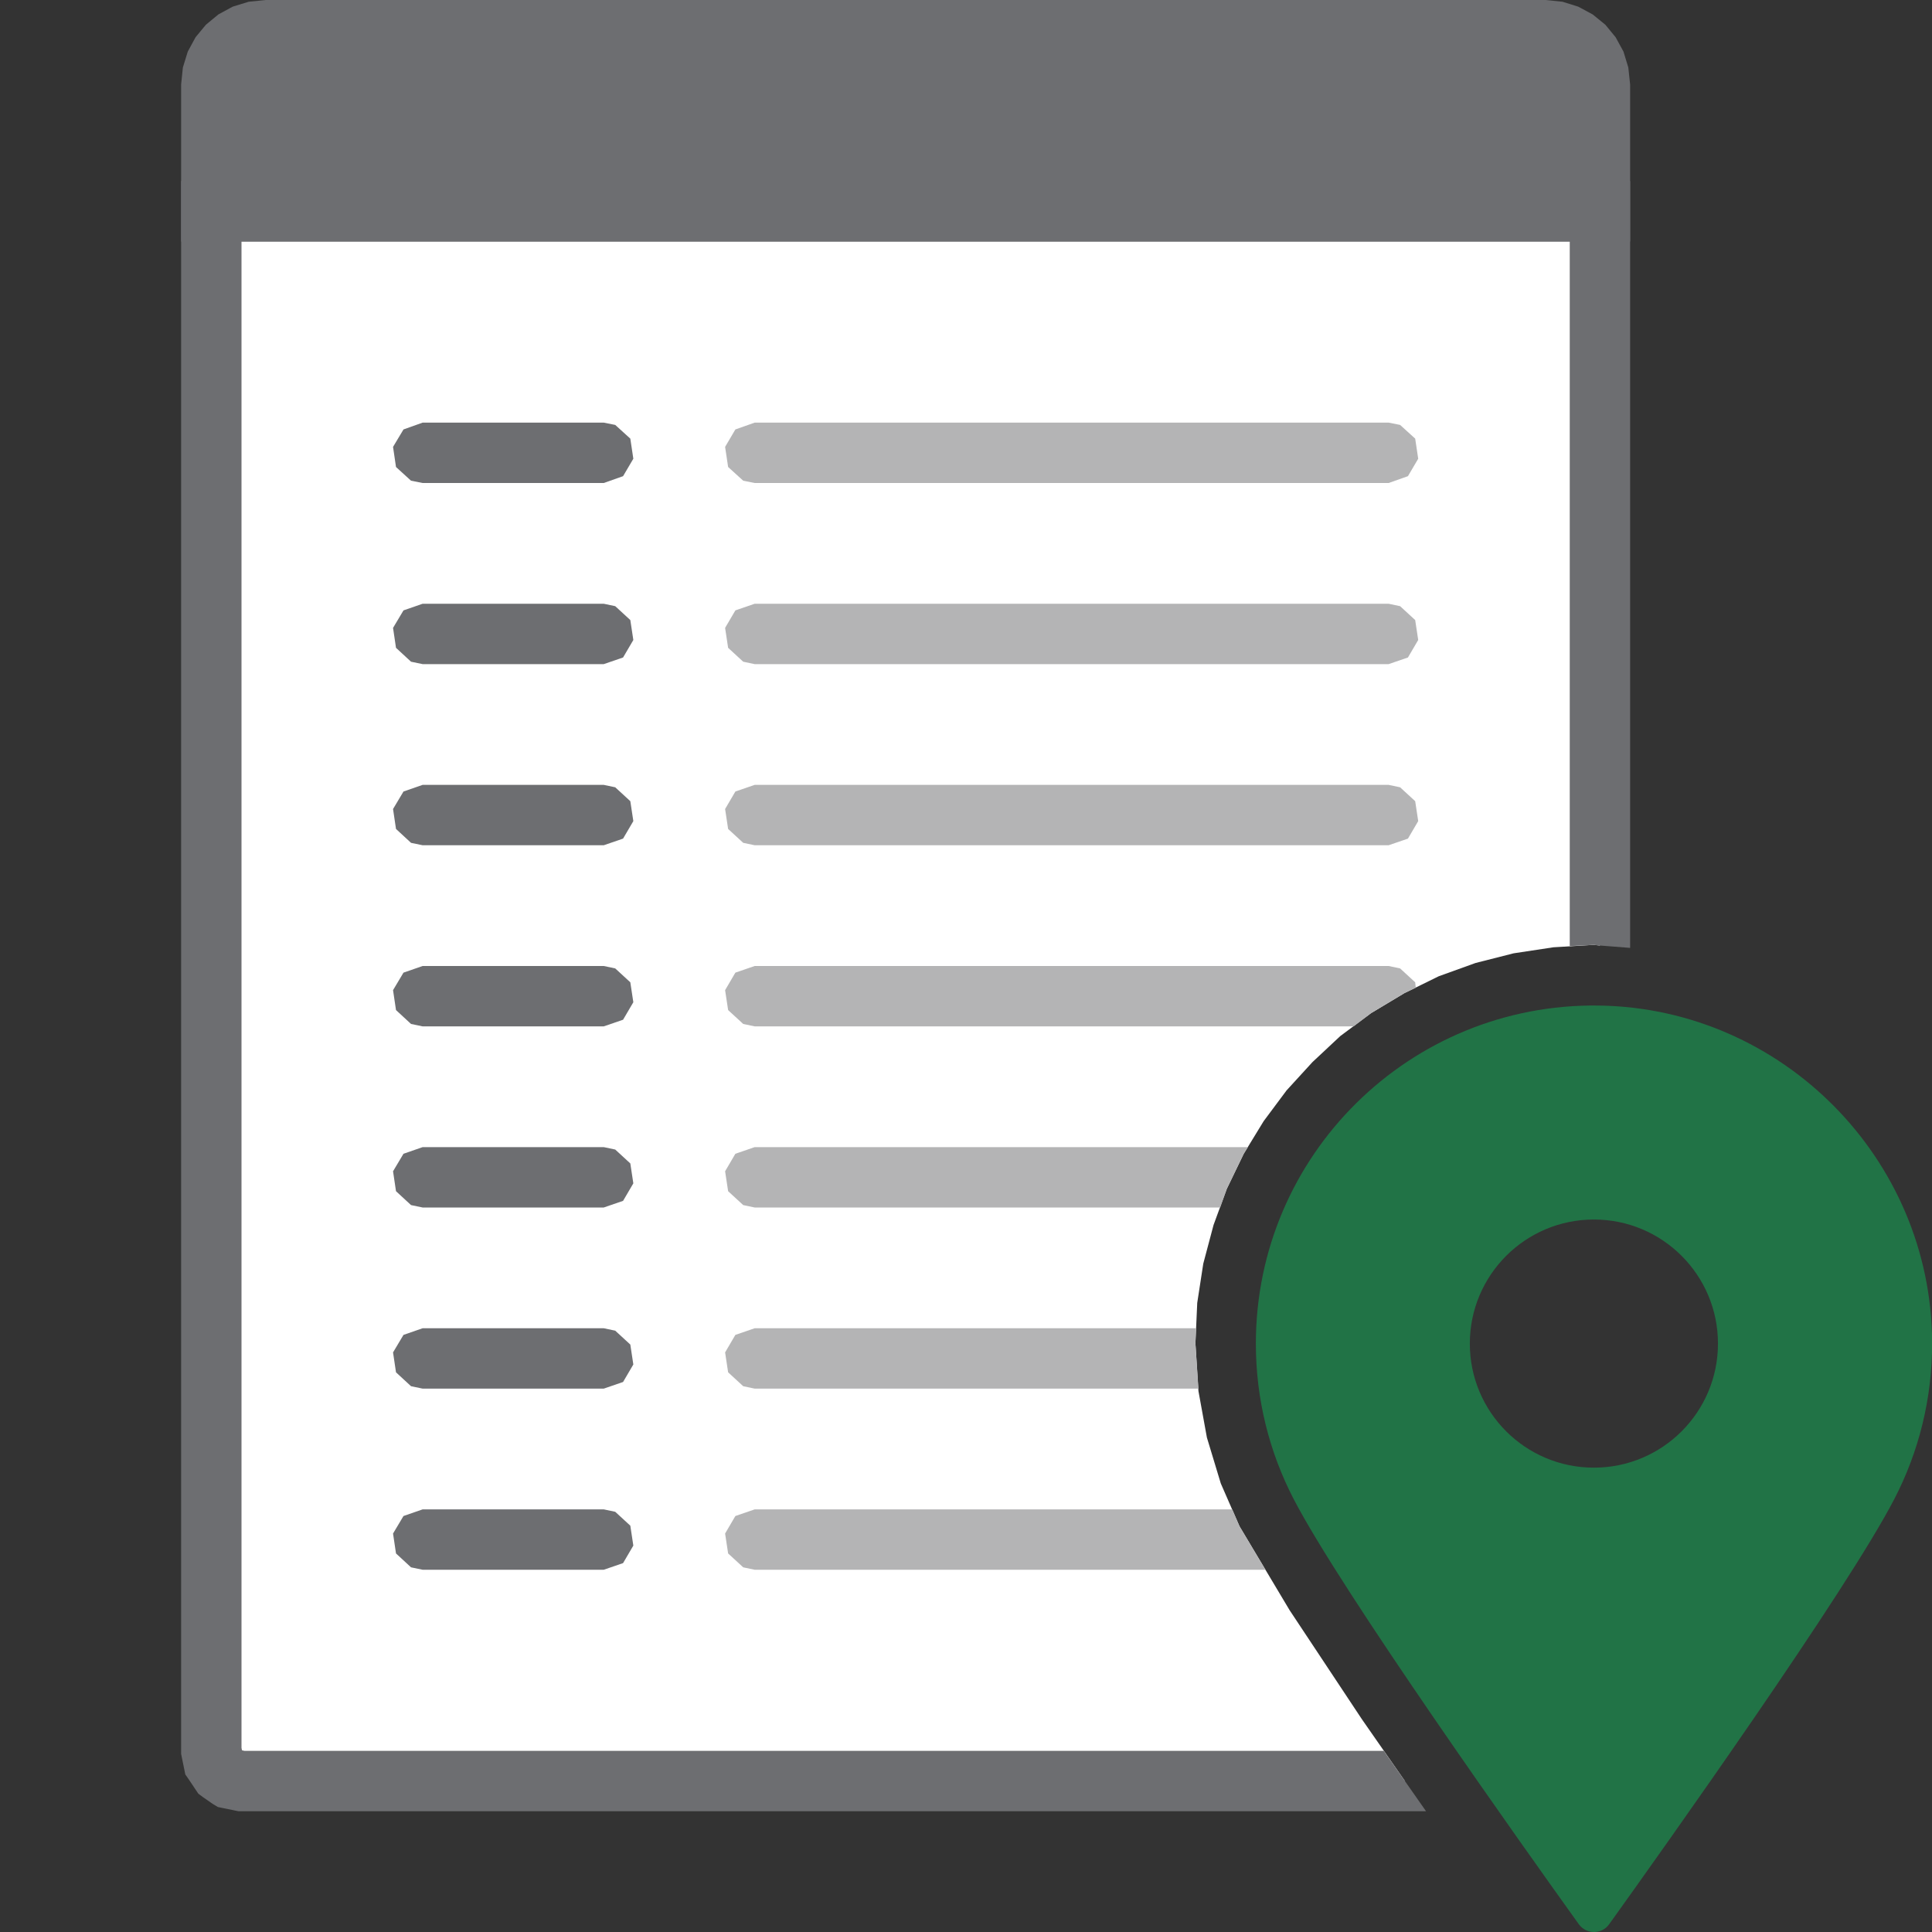 <svg version="1.1" id="Layer_1" xmlns="http://www.w3.org/2000/svg" xmlns:xlink="http://www.w3.org/1999/xlink" x="0px" y="0px" width="32px" height="32px" viewBox="0 0 32 32" enable-background="new 0 0 32 32" xml:space="preserve">
  <rect x="0" y="0" width="32" height="32" fill="#333333" stroke="none"/>
  <g id="main">
    <g id="icon">
      <path d="M3.5,29L3.539,29.19L3.646,29.35L3.805,29.46L4,29.5L23.27,29.5L22.56,28.48L21.36,26.67L20.53,25.28L20.22,24.57L19.99,23.81L19.85,23.04L19.8,22.25L19.83,21.58L19.93,20.93L20.1,20.29L20.32,19.69L20.6,19.11L20.93,18.57L21.31,18.06L21.74,17.59L22.2,17.16L22.71,16.78L23.26,16.45L23.83,16.17L24.44,15.95L25.07,15.79L25.73,15.69L26.4,15.65L26.49,15.66L26.5,15.66L26.5,3.5L3.5,3.5zz" fill="#FFFFFF"/>
      <path d="M3,3.5L3,29L3,29.05L3.01,29.1L3.049,29.29L3.069,29.39L3.125,29.47L3.232,29.63L3.286,29.71L3.367,29.77L3.526,29.88L3.609,29.93L3.706,29.95L3.901,29.99L3.95,30L4,30L23.62,30L22.92,29L4.05,29L4.008,28.99L4,28.95L4,4L26,4L26,15.67L26.4,15.65L26.49,15.66L27,15.7L27,3.5L27,3L26.5,3L3.5,3L3,3zz" fill="#6D6E71"/>
      <path d="M4.118,0.029L3.855,0.11L3.617,0.239L3.41,0.41L3.239,0.617L3.11,0.855L3.029,1.118L3,1.4L3,4L27,4L27,1.4L26.97,1.118L26.89,0.855L26.76,0.617L26.59,0.41L26.38,0.239L26.14,0.11L25.88,0.029L25.6,0L4.4,0zz" fill="#6D6E71"/>
      <path d="M6.683,7.113L6.51,7.402L6.559,7.735L6.808,7.962L7,8L10,8L10.32,7.887L10.49,7.598L10.44,7.265L10.19,7.038L10,7L7,7zM6.683,10.11L6.51,10.4L6.559,10.73L6.808,10.96L7,11L10,11L10.32,10.89L10.49,10.6L10.44,10.27L10.19,10.04L10,10L7,10zM6.683,13.11L6.51,13.4L6.559,13.73L6.808,13.96L7,14L10,14L10.32,13.89L10.49,13.6L10.44,13.27L10.19,13.04L10,13L7,13zM6.683,16.11L6.51,16.4L6.559,16.73L6.808,16.96L7,17L10,17L10.32,16.89L10.49,16.6L10.44,16.27L10.19,16.04L10,16L7,16zM6.683,19.11L6.51,19.4L6.559,19.73L6.808,19.96L7,20L10,20L10.32,19.89L10.49,19.6L10.44,19.27L10.19,19.04L10,19L7,19zM6.683,22.11L6.51,22.4L6.559,22.73L6.808,22.96L7,23L10,23L10.32,22.89L10.49,22.6L10.44,22.27L10.19,22.04L10,22L7,22zM6.683,25.11L6.51,25.4L6.559,25.73L6.808,25.96L7,26L10,26L10.32,25.89L10.49,25.6L10.44,25.27L10.19,25.04L10,25L7,25zz" fill="#6D6E71"/>
      <path d="M12.18,7.113L12.01,7.402L12.06,7.735L12.31,7.962L12.5,8L23,8L23.32,7.887L23.49,7.598L23.44,7.265L23.19,7.038L23,7L12.5,7zM12.18,10.11L12.01,10.4L12.06,10.73L12.31,10.96L12.5,11L23,11L23.32,10.89L23.49,10.6L23.44,10.27L23.19,10.04L23,10L12.5,10zM12.18,13.11L12.01,13.4L12.06,13.73L12.31,13.96L12.5,14L23,14L23.32,13.89L23.49,13.6L23.44,13.27L23.19,13.04L23,13L12.5,13zM12.18,16.11L12.01,16.4L12.06,16.73L12.31,16.96L12.5,17L22.42,17L22.71,16.78L23.26,16.45L23.45,16.36L23.44,16.27L23.19,16.04L23,16L12.5,16zM12.18,19.11L12.01,19.4L12.06,19.73L12.31,19.96L12.5,20L20.21,20L20.32,19.69L20.6,19.11L20.67,19L12.5,19zM12.18,22.11L12.01,22.4L12.06,22.73L12.31,22.96L12.5,23L19.85,23L19.8,22.25L19.81,22L12.5,22zM12.18,25.11L12.01,25.4L12.06,25.73L12.31,25.96L12.5,26L20.96,26L20.53,25.28L20.41,25L12.5,25zz" fill="#B4B4B5"/>
    </g>
    <g id="overlay">
      <path d="M26.48,16.655c-3.129,-0.043,-5.679,2.48,-5.679,5.599c0,0.926,0.225,1.799,0.623,2.569c0.791,1.529,3.827,5.795,4.726,7.048c0.124,0.172,0.38,0.172,0.503,0c0.898,-1.252,3.935,-5.519,4.726,-7.048c0.401,-0.775,0.626,-1.656,0.623,-2.59C31.989,19.194,29.519,16.697,26.48,16.655zM26.4,24.309c-1.135,0,-2.055,-0.92,-2.055,-2.055c0,-1.135,0.92,-2.055,2.055,-2.055c1.135,0,2.055,0.92,2.055,2.055C28.455,23.389,27.535,24.309,26.4,24.309z" fill="#217346"/>
    </g>
  </g>
</svg>